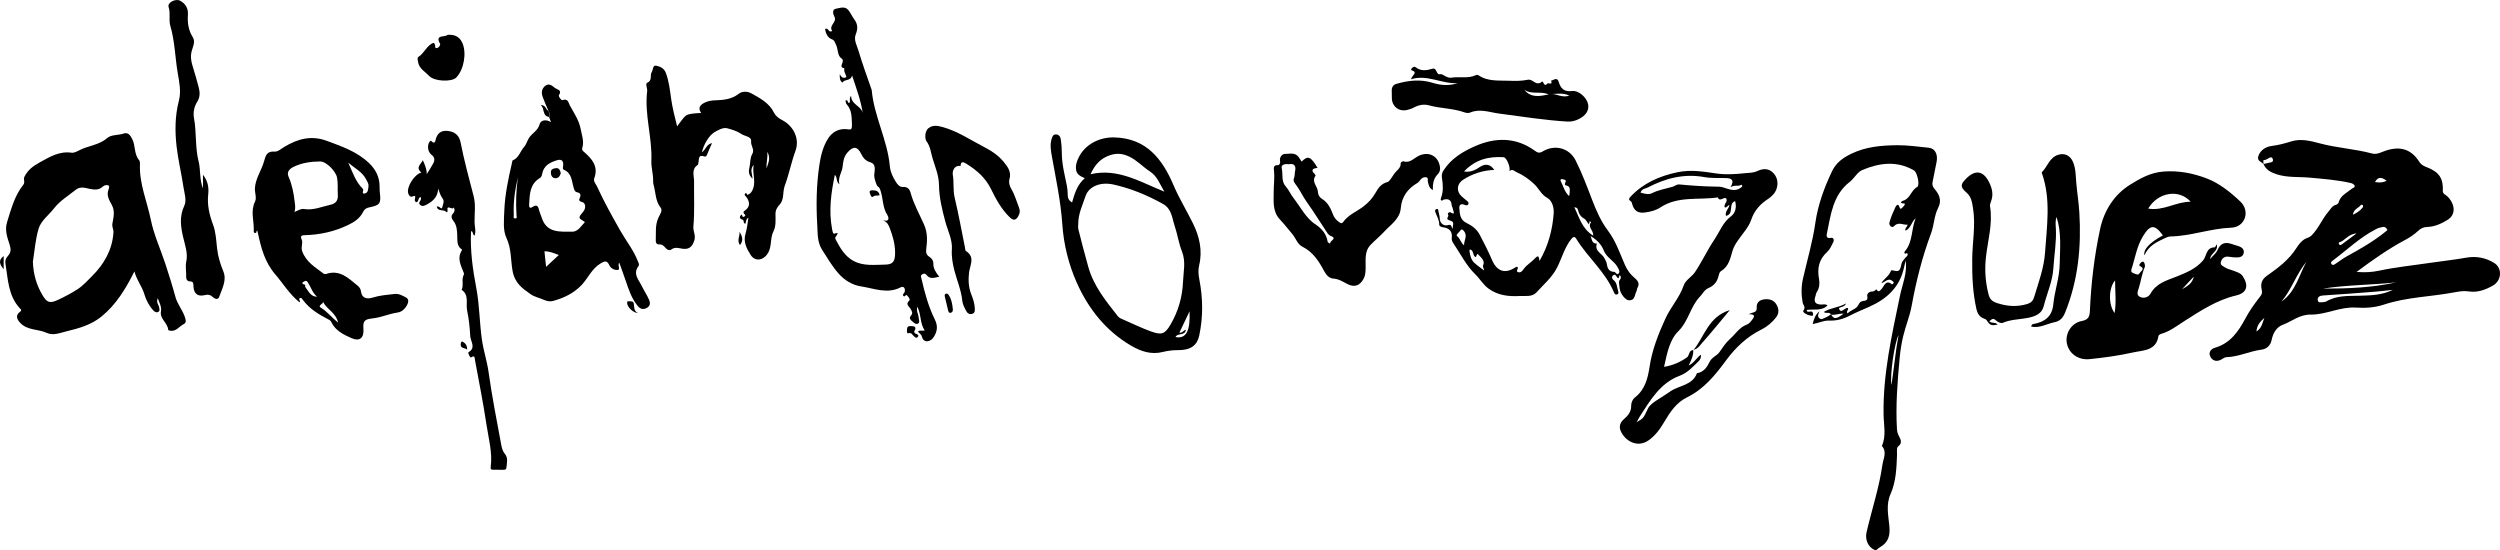 <?xml version="1.0" encoding="UTF-8"?>
<svg id="Capa_1" xmlns="http://www.w3.org/2000/svg" viewBox="0 0 1820.39 400.55">
  <path d="M1365.19,400.55c-4.97-2.1-7.28-7.67-6.04-13.02,3.79-16.43,9.23-32.51,11.56-49.22.59-4.22,3.53-9.23-.41-13.58,3.3-7.39,1.37-15.23,1.24-22.72-.53-29.48,5.98-57.8,11.87-86.36,1.73-8.4,5.51-16.69,4.25-26.08-.47,1.96-.88,3.53-1.22,5.12-3.09,14.41-12.46,23.01-25.57,28.8-4.77,2.11-9.66,4.1-14.29,6.51-4.7,2.45-9.53,3.62-14.71,3.44-4.05-.14-7.67,1.77-11.97,2.55.91-3.68,1.75-6.67,5.02-9.41-1.08,2.26-1.69,3.83-.1,5.18,1.51,1.29,2.89.03,4.17-.42,1.53-.53,2.87-1.6,4.29-2.44,2.1,3.68,3.66,3.66,9.11-.48-3.39-.34-6.27,1.44-9.21.57-1.08-2.21-3.42-.31-5.19-1.82,4.91-3.11,10.71-3.02,16.15-6.2-1.11,3.47-5.94,2.05-4.86,4.28,1.47,3.02,3.72-.91,5.8-1.02.15,0,.31.08.5.14.82,1.29-1.58,2.06-.27,3.87,2.38-2.74,6.59-2.89,8.18-6.77.49-1.2,1.74-2.14,3.11-2.29,2.36-.25,3.68-.7,3.02-3.7-.29-1.32,1.32-3.16,3.23-3.17,1.53,0,2.49-.62,3.34-1.69,1.7,2.37,2.29,1.57,4.09-.42,1.54-1.7,2.94-7.01,7.37-3.12.07.06.77-.45,1.06-.79.6-.71.05-.97-.49-1.46-3.37-3.08-5.54.82-8.28,1.32,1.79-3.12,5.31-4.86,6.69-8.33.16-.39.37-1.23,1.28-1,4.99,1.25,5.55.69,6.7-4.83.32-1.56,1.72-2.94,2.78-4.29.58-.75,1.66-1.07,1.68-2.29.02-2.13-1.44-.24-2.03-.78-.72-.66-.3-1.25.1-1.72,5.83-6.89,4.46-16.11,7.77-23.92-3.17,2.47-3.4,7.25-7.4,8.98-.81-1.78,1.35-2.47,1.46-4.41-3.32.49-6.55-2.45-9.98,1.24-1.42,1.53-3.7-.81-3.2-2.69,1-3.79,2.58-7.45,4.25-11.02.51-1.09,2.1-3.78,3.17-.02.22.77.78,1.21,1.41.68.87-.73,1.67-1.62,2.26-2.59.57-.93-.24-1.03-.95-1.04-3.23-.06-.96-1.77-.37-1.92,5.4-1.38,5.95-7.67,10.49-10.08,2.08-1.1,0-10.61-2.29-11.96-12.48-7.37-25.28-5.55-37.71-.37-3.62,1.51-5.84,6.09-9.16,8.67-12.27,9.53-13.73,23.73-16.58,37.33-.37,1.75-.69,4.13,2.9,3.42,2-.4,2.45,1.62,1.7,3.12-1.25,2.48-2.41,5.28-4.39,7.07-6.2,5.59-7.42,12.15-5.94,20.07.51,2.73.26,6.3-1.54,8.96-.72,1.06-.74,2.14-1.11,3.19-1.4,3.91-.32,6.08,4.22,6.14,1.39.02,2.98-.61,4.55.65-4.3,4.29-10.03,2.5-15.12,3.27.27.76.3,1.16.46,1.23,1.4.58,3.9-1.42,4.17,1.79.15,1.81-1.18,1.17-2,1.06-2.45-.34-6-2.4-5.09-3.63,1.97-2.64-.15-3.93-.48-5.69-1.12-5.94-1.1-11.83.24-17.72,3.06-13.4,7.01-26.68,8.94-40.24,1.91-13.4,6.44-25.63,12.12-37.66,2.98-6.31,7.84-9.85,14.22-12.93,10.66-5.15,21.98-6.01,33.1-6.16,7.57-.1,15.43,1.12,23.16,1.84,4.69.43,6.81,4.99,5.71,10.38-.99,4.86-2,9.72-2.92,14.6-.37,1.96,0,3.37,1.58,5.2,3.27,3.78,5.3,8.18,2.5,13.6-2.98,5.77-2.92,12.51-5.2,18.62-6.37,17.07-10.82,34.67-14.08,52.61-1.35,7.44-4.33,14.57-6.12,21.95-1.28,5.27-2.13,10.7-2.63,16.11-1.6,17.27-2.98,34.55-1.97,51.93.09,1.48.4,2.78,1.05,4.21,1.19,2.63,3.62,5.43-.3,8.42-1.15.88-.63,4.07-.71,6.2-.37,9.64-.73,19.41-4.69,28.29-3.52,7.88-1.58,15.74-.88,23.38.65,7.07-.74,11.91-6.84,15.39-.99.57-1.82,1.41-2.73,2.12h-1ZM1382.44,243.98c-3.01,5.61-6.49,30.26-5.14,36.32,1.88-12.59,2.94-24.53,5.14-36.32Z"/>
  <path d="M1648.3,119.6c-1.49-1.86-5.12-2.29-3.86-6,1.6-4.7,5.84-6.84,9.78-7.33,4.95-.61,9.5-1.85,14.21-3.32,6.87-2.16,14.02-.37,20.67,1.42,12.55,3.38,25.58,4.02,38.11,7.4,3.76,1.02,7.09-1.2,10.51-2.26,10.43-3.25,18.18-.71,24,8.45,1.5,2.37,3.72,3.15,6.02,4.07,8.42,3.37,11.45,8.09,11.01,16.91-.12,2.37,2.28,2.93,3.55,4.24,5.57,5.78,5.93,13.1.13,16.75-4.46,2.81-9.43,5.14-14.85,5.31-2.93.09-4.82.99-6.93,2.97-2.74,2.58-6.01,4.74-9.35,6.51-12.2,6.47-23.4,14.41-35.35,23.27,6.01.53,11.23.2,16.17-.85,12.52-2.67,25.23-3.92,37.85-5.81,8.54-1.28,17.15-2.13,25.63-3.68,7.45-1.36,14.31,0,20.53,3.8,6.12,3.75,5.53,12.92-.96,16.54-5.39,3-11.09,5.24-17.58,4.2-3.47-.55-6.98.03-10.42.68-17.1,3.25-34.72,3.39-51.47,8.98-6.42,2.14-13.36,2.58-20.24,2.12-11.35-.75-21.78,5.23-32.81,5.1-8.26-.1-13.75,4.93-20.52,7.46-4.54,1.69-7.01,6.1-7.97,10.8-.9,4.44-3.64,6.8-7.67,7.32-8.59,1.1-16.49,5.2-25.28,5.41-1.5.04-2.95,1.43-4.47,2.09-3.41,1.5-6.2.07-7.45-2.88-1.23-2.89.75-5.28,3.59-6.09,11.07-3.17,17.06-11.85,21.96-21.04,3.17-5.94,6.99-11.26,11.06-16.45,1.33-1.7,1.42-2.73.98-4.71-.9-3.98-.28-7.31,3.74-10.14,8.08-5.7,16.09-11.62,21.54-20.26,1.71-2.71,4.03-5.58,6.78-6.88,1.36-.64,2.8-.87,4.12-2.16,5.23-5.11,7.76-12.08,12.47-17.55,1.62-1.88,2.69-4.16,5.38-4.86.72-.19,1.72-.84,1.87-1.46,1.31-5.27,6.03-7.23,9.69-10.22.83-.68,2.59-.95,2.05-2.33-.33-.85-1.7-1.6-2.73-1.84-9.86-2.27-19.92-3.01-29.98-3.93-8.01-.73-16.21.09-24-2.44-4.04-1.31-7.85-3.15-9.63-7.47,1.88-.44,3.75-.94,5.64-1.3,1.41-.27,1.35-1.29,1.18-2.21-.1-.53-.73-1.38-1.12-1.37-1.92.03-3.11,1.97-5.29,1.96-.94,0-.44,1.97-.29,3.07ZM1738.43,167.5c-.72-1.46-1.75-2.47-3.14-2.27-1.77.26-3.58.79-5.16,1.6-11.75,6.02-21.2,15.22-31.66,23.03-.72.54-1.64,1.37-.72,2.47.85,1.02,1.77.49,2.63-.08,2.9-1.92,5.67-4.07,8.71-5.74,9.67-5.31,19.24-10.77,27.84-17.75.49-.39.96-.81,1.51-1.27ZM1742.4,211.04c-5.08.54-9.03,1.05-12.99,1.36-12.7.99-25.39,1.98-38.1,2.77-2.34.14-3.77,1.23-3.67,3.08.15,2.67,2.57,1.76,4.26,1.71.65-.02,1.39-.1,1.93-.42,7.74-4.62,16.36-3.96,24.83-4.22,7.82-.24,15.65-.32,23.74-4.28ZM1744.72,205.62c-17.81,1.93-35.71,1.79-53.35,4.54,17.95.03,35.83-.66,53.35-4.54ZM1661.26,219.58c10.29-7.07,12.66-19.04,18.22-29.03-7.35,8.89-10.77,20.21-18.22,29.03ZM1715.96,169.97c-6.24.4-8.52,5.49-12.89,6.6-.07.02-.09,1,.14,1.34.65.95,1.49.42,2.12-.04,3.22-2.35,6.4-4.75,10.62-7.9ZM1713.25,156.35c3.1-1.41,5.21-2.93,6.93-5,.57-.69.89-1.47.08-2.14-.23-.19-1.04-.12-1.21.11-1.68,2.26-5.23,2.85-5.8,7.03ZM1737.84,131.59c-3.08-2.17-5.94-3.62-8.5.98,3.01.39,5.75.55,8.5-.98ZM1648.83,231.45c-2.78,2.5-5.43,5.06-5.79,9.95,4.27-2.78,4.36-6.73,5.79-9.95Z"/>
  <path d="M1614.19,177.94c1.15,5.36-4.51,6.13-4.92,10.68,2.19-2.57,4.46-4.18,5.56-6.76,1.9-4.45,5.09-5.82,9.63-4.37,1.89.61,3.81,1.12,5.69,1.78,2.2.77,4.01,2.17,3.67,4.67-.38,2.81-2.67,3.59-5.22,3.51-1.82-.06-3.66-.16-5.45-.48-2.91-.52-4.88.71-5.85,3.25-1.08,2.83,1.37,3.53,3.19,4.68,1.74,1.09,3.71,1.38,5.53,2.12,2.56,1.04,5.42,1.6,7.12,4.21,4.42,6.77,3.04,12.07-4.86,13.91-13.95,3.25-25.64,10.97-37.29,18.38-5.68,3.61-10.84,7.75-17.42,9.63-.73.21-1.8.91-1.88,1.5-1.6,10.95-11.27,10.35-18.47,11.98-10.41,2.36-21.08,3.79-31.76,4.88-7.7.79-14.68-3.58-16.39-11.18-1.61-7.19,3.12-15.11,10.58-16.53,4.81-.91,5.94-2.88,6.14-7.74.83-20.01,3.26-39.95,7.46-59.49,2.84-13.2,10.24-24.98,21.91-32.16,7.19-4.42,14.56-8.79,24.39-9.51,11.35-.83,21.74,1.37,31.41,5.08,8.98,3.44,17.24,10.02,24.34,16.76,7.49,7.1,3.43,18.69-6.69,19.06-15.04.56-29.2,6.08-44.17,6.39-1.42.03-2.9.65-4.21,1.28-5.72,2.75-11.62,5.31-14.78,12.45q-1.32-6.46,13.47-14.5c-6.03-8.41-9.39-7.9-14.64.84-4.17,6.94-5.44,14.62-7.68,22.08-.44,1.47-1.81,3.69.86,4.57,1.43.47,3.46,1.91,4.5,0,.74-1.37,4.5-3.19.17-5.25-1.03-.49.39-2.35,1.47-2.95,1.29-.71,1.75.59,2.03,1.45.25.74.35,1.73.06,2.41-2.14,4.9-2.74,10.22-4.34,15.25-.74,2.31-1.85,4.79.58,6.19,2.96,1.71,6.53.41,7.94-2.13,4.3-7.74,11.64-9.55,19.13-12.54,6.74-2.69,14.05-5.65,19.17-11.72,2.72-3.22,2.09-9.48,8.45-9.51.35,0,.69-.95,1.54-2.19ZM1564.23,151.88c11.11,1.9,20.23-5.06,30.91-4.98-8.44-9.5-23.81-6.98-30.91,4.98ZM1540.1,204.16c-4.9,5.85-4.86,17.78-.35,23.81,1.38-8.18.33-16,.35-23.81ZM1597.43,201.41c-2.87,3.07-5.74,6.14-8.61,9.22,3.7-2.17,7.58-4.13,8.61-9.22Z"/>
  <path d="M114.84,217.11c-1.21,3.48.7,4.74.98,6.45.2,1.26.87,2.78-.65,3.59-1.37.72-2.63-.13-3.54-1.12-3.19-3.48-5.29-7.59-6.62-12.09-1.65-5.55-5.54-9.99-7.12-16.34-6.43,12.9-13.34,24.12-23.83,32.76-7.48,6.16-16.43,8.67-25.56,10.88-4.81,1.16-9.76,3.34-14.55,1.12-6.31-2.92-14.17-1.62-19.4-7.45-2.51-2.8-3.2-5.47-.06-7.79,1.82-1.35.51-2.01-.05-2.61-8.6-9.35-8.61-21.43-10.5-32.88-.32-1.92.41-3.76,1.93-5.4,2.01-2.18,2.26-4.5,1.23-7.79-1.66-5.31-3.86-10.61-1.92-16.8,2.98-9.52,5.44-19.16,11.8-27.12,1.52-1.91-.24-3.77.87-5.95,2.52-4.97,6.48-7.8,11.06-10.32,7.25-3.99,14.28-8.35,23.24-7.05,1.88.27,4.13-1.05,6.03-2,6.49-3.24,14.09-3.58,19.99-8.75,2.84-2.49,7.87-1.87,11.83-3.19,2.93-.98,4.62.68,6.24,3.86,2.54,4.98,1.24,11.01,5.02,15.46.56.66.69,1.9.65,2.85-.64,14.17,5.17,27.15,7.92,40.66,2.22,10.9,7.04,21.27,10.54,31.93,2.63,8.02,5.17,16.07,7.38,24.21,1.38,5.08,4.81,9.06,6.59,13.89.77,2.11,1.8,4.72-.47,5.83-3.35,1.64-5.61,5.67-10.1,4.86-.47-.08-1.27-.4-1.29-.65-.35-5.07-6.33-7.94-5.28-13.57.57-3.04-.91-5.58-2.35-9.48ZM23.94,190.49c.33,9.3,2.68,17.03,6.82,24.14,3.48,5.97,5.63,6.48,11.81,3.55,4.8-2.28,9.52-4.71,13.99-7.64,4.07-2.67,7.43-6.48,10.65-9.69,8.52-8.5,14.66-19.01,15.41-31.82.12-2.14-1.18-3.66-.79-6.12.69-4.32,2.17-9-.47-13.8-1.63-2.97-3.87-6.55-2.52-10.56.43-1.27,1.19-3-.08-3.6-.75-.35-2.67-.24-3.84.87-2.87,2.74-6.2,2.41-9.8,1.66-3.28-.69-6.65-1.91-9.97.73-5.45,4.34-11.53,7.99-15.85,13.56-3.81,4.9-9.46,8.89-11.2,14.76-2.39,8.03-2.95,16.59-4.15,23.96Z"/>
  <path d="M399.33,80.68c-1.4-3.36-2.93-6.68-4.17-10.1-1.06-2.92-.82-5.86,1.72-7.97,2.7-2.25,4.97-.43,7.05,1.31,1.64,1.38,5.66,1.37,3.02,5.45-.44.68,1.65,3.88,2.63,3.53,4.18-1.49,4.35,2.13,5.39,3.99,3.05,5.48,6.67,10.77,7.85,17.07.84,4.51,2.64,8.99,1.17,13.7-.52,1.68.69,2.45,1.63,3.28,5.76,5.04,10.2,10.46,7.08,18.9-.82,2.2,1.19,4.08,2.05,5.98,5.03,11.02,10.92,21.57,16.91,32.12,4.18,7.36,9.6,14.08,12.71,22.04.47,1.2,1.4,2.66.53,3.8-4.29,5.65.22,9.94,2.35,14.38,1.64,3.41,3.84,6.57,5.35,10.09,1.06,2.47.88,4.58-1.63,5.96-2.52,1.37-4.68.94-6.59-1.39-4.41-5.37-6.55-11.78-8.7-18.2-1.46-4.35-3.08-8.65-4.79-13.43-1.43,2.17,1.23,5.3-1.31,5.42-1.78.09-4.66-.82-5.9-3.5-1.7-3.66-3.38-3.13-6.57-1.17-6.23,3.83-8.83,10.45-13.47,15.43-5.68,6.09-13,9.61-20.95,11.78-2.29.63-4.59.08-6.8-.89-3.18-1.39-6.8-2.12-9.57-4.07-6.01-4.23-11.51-8.04-13.11-17.03-1.4-7.83-.74-16.1-4.46-23.95-2.62-5.51-1.78-12.93-1.55-19.46.42-12.06,3-23.86,5.7-35.6.11-.48.15-1.27.44-1.38,4.56-1.79,5.47-6.79,8.46-9.99,1.31-1.41,2.07-4.32,3.47-6.45,2.28-3.48,6.47-5.21,7.67-9.94.68-2.67,4.39-3.88,8.28-1.46-.68-1.82-1.04-2.78-1.39-3.74.81-1.6.42-3.07-.46-4.49ZM425.91,161.67c-5.13-3.13-4.99-3.01-1.16-7.61,2.01-2.41,1.78-6.36-.88-6.95-3.1-.69-2-2.28-1.61-3.22.99-2.4.04-3.45-2.06-3.92-1.81-.41-1.97-1.67-2.45-3.17-1.51-4.82-1.21-10.65-7.14-13.18-1.14-.49-.68-1.84-.55-3.07.35-3.37-1.05-4.98-4.74-3.81-5.14,1.63-9.49,3.99-10.54,9.87-.22,1.21-.57,2.35-1.6,2.97-7.33,4.38-7.5,11.64-7.87,18.91-.11,2.12.08,3.7,2.45,2.19,3.61-2.29,4.17-.06,4.86,2.66.45,1.75,1.27,3.4,1.82,5.13,3.64,11.45,13.45,10.15,22.17,10.24,4.27.05,6.55-4.14,9.32-7.06ZM406.9,185.67c-4.01-1.56-6.98-2.69-10.45-2.74.41,3.95.77,7.41,1.18,11.39,3.3-3.07,6.02-5.61,9.27-8.64ZM377.27,128.91c-2.32,8.98-3.6,18.23-3.16,27.65.04.95-.72,2.73,1.28,2.47,1.32-.18.75-1.57.7-2.48-.51-9.2-.4-18.36,1.17-27.64Z"/>
  <path d="M493.02,92c6.92-8.7,4.71-9.02,17.52-9.76-2.74-3.96-.44-6.08,2.87-7.64,2.27-1.07,4.74-1.46,7.27-1.55,6.11-.2,12.04-.7,17.23-4.77,2.59-2.03,6.42-1.81,9.12-.33,6.38,3.5,13,7.01,16.48,13.94,1.36,2.7,3.41,4.2,6.02,5.55,7.97,4.09,13.04,13.3,9.67,22.49-3.04,8.28-4.7,17.06-7.77,25.32-1.69,4.55-.28,9.98-3.67,13.67-2.04,2.22-3.11,4.08-3.08,7.14.04,4.11.37,8.78-1.4,12.2-2.56,4.95-1.23,10.4-3.66,15.25-2.94,5.87-9.51,7.59-12.99,2.17-2.85-4.44-5.65-9.54-3.74-15.62,1.12-3.57,1.36-7.41,2.08-11.6-2.17,1.23-1.46,3.18-2.34,4.48-1.67-.36-.6-2.49-1.92-2.96-1.39-.49-2.56-1.18-1.59-2.79,1.51-2.5,1.08,1,2.14.78,1.07-.22,1.76-1.15,1.32-1.53-2.51-2.21-.47-2.66.97-4.05,2.91-2.81,2.03-6.05-.16-9.01-.56-.76-1.78-1.33-.78-2.43,1.27-1.4.95,1.38,1.97.84,1.31-.68,2.16-1.08,3.12-2.91,3.27-6.24-.08-12.05,1.07-18.8-2.94,3.41-.99,6.35-.83,10.05-3.16-2.94-2.82-5.72-2.21-8.29.76-3.2.26-6.69,2.02-9.64,1.95-3.27-1.18-5.99-.83-9.34.38-3.55-4.59-3.57-7.04-5.26-3.04-2.1-6.99-3.3-10.5-4.22-2.68-.7-6.52,1.27-9.27,2.98-4.16,2.58-7.73,9.04-9.02,14.49,2.83-1.69,3.22-5.85,7.38-6.63-1.36,3.13-2.61,5.8-3.68,8.54-.39.99-1.11,1.46-1.85,1.19-4.68-1.69-3.82,1.99-4.36,4.34-.15.64-.13,1.59-.53,1.84-4.82,2.99-2.61,8.13-2.66,11.78-.15,11.03.48,22.06-.5,33.11-.28,3.19,1.79,6.31.77,9.75-1.28,4.35-3.47,7.06-8.5,6.38-2.79-.38-5.58-1.55-8.38.56-1.19.9-3.04.16-4.05-1.05-1.32-1.58-2.54-2.85-4.89-2.69-1.49.1-2.41-1.04-2.34-2.63.24-5.71-.62-11.49,2.02-17.02,1.02-2.13,3.16-5.04,1.55-7.06-3.79-4.77-3.56-10.49-4.95-15.83-.29-1.11-.59-2.28-.54-3.41.2-5.03-1.5-10.13-1.29-14.79.77-17.15-5.18-33.81-3.04-50.97.24-1.96-1.59-5.27.06-6,3.96-1.75,1.72-5.34,3.23-7.69,1.08-1.67.67-5.33,3.24-4.74,2.68.61,5.74,1.68,7.09,5.33,2.21,6,2.92,12.2,3.77,18.41.93,6.85,2.72,13.49,4.38,20.42ZM558.64,110.6c.63,4.29-.88,8.04-.4,11.88,1.05-3.77,3.32-7.48.4-11.88Z"/>
  <path d="M218.09,220.12c-7.34-5.9-11.92-13.69-17.72-20.42-7.65-8.89-10.28-19.34-12.62-30.13-.84-3.88-.96,0-1.38.05-2.06.25-1.6-1.43-1.58-2.32.13-6.86-2.49-13.69.95-20.64,1.29-2.6-.34-6.39-.12-9.74.47-7.13,4.78-12.82,6.62-19.38,1.18-4.2,2-7.66,7.8-7.15,2.22.19,4.74-2.1,7-3.46,9.65-5.83,19.63-8.56,30.8-4.42,10.93,4.05,21.9,7.79,30.67,16.03,5.15,4.85,7.94,10.47,7.89,17.52,0,1.49.04,2.99.21,4.47.89,7.6.07,8.88-7.62,10.44-2.17.44-3.59,1.25-4.57,3.26-2.38,4.88-6.55,7.52-11.41,9.82-9.8,4.64-20.02,6.86-30.76,7.18-2.16.06-3.95.11-2.56,3.28,1.13,2.58-.8,5.24.35,8.41,2.89,7.98,9.57,11.74,15.63,16.34.44.33,1.33.38,1.89.19,9.82-3.29,16.07,3.02,22.65,8.38,1.29,1.05,2.39,2.39,2.6,4.14.64,5.53,4.69,5.89,8.49,4.72,5.26-1.63,10.6-2.04,15.96-2.64,3.23-.37,5.88,1.24,8.43,2.58,2.29,1.2,1.68,3.74.59,5.75-1.42,2.62-3.92,4.76-6.49,5.13-6.39.92-12.3,3.68-18.7,4.35-5.65.59-6.89,1.94-6.46,7.56.51,6.57-2.66,9.42-8.62,6.81-5.82-2.55-11.82-5.44-14.78-11.75-.5-1.07-1.23-1.47-2.09-1.91-7.09-3.63-13.82-7.71-18.66-14.28-.52-.71-1.16-1.92-2.35-1.06-1.12.81,1.03,1.59-.04,2.88ZM214.39,154.37c2.88-1.21,4.78-2.53,6.99-2.17,6.81,1.1,12.93-1.69,19.31-3.13,4.22-.95,5.58-3.47,5.3-7.46-.28-4.1.24-8.2-.57-12.33-.88-4.53-7.73-11.75-12.33-11.71-6.66.05-13.28.96-19.33,3.93-2.74,1.35-5.21,3.58-3.66,7.12,2.56,5.83,3.75,11.91,4.46,18.19.26,2.28.82,4.49-.17,7.55ZM253.56,118.37c3.04,6.69,5.26,13.83,10.64,19.12,1.07,1.05-1.6,4.18,1.69,3.32,2.31-.61,2.23-3.55,2.45-5.51.16-1.44-.93-3.09-1.66-4.55-2.81-5.7-8.63-8.33-13.13-12.38ZM246.19,234.86c-1.75-7.52-8.52-9.65-10.96-15.18.39,1.89-4.6,2.61-1.31,4.58,4.35,2.6,7.24,6.67,12.27,10.6ZM230.9,216.06c-3.45-2.78-4.46-7.04-6.72-10.39-1.22-1.8-1.94-1.14-3.05-.53-1.92,1.06-.75,1.67.42,2.01,1.27.37.39,1.44.79,1.94,2.35,2.95,3.84,6.98,8.56,6.97Z"/>
  <path d="M683.92,201.47c-3.64.8-6.53,1.92-8.94-.88-.94-1.09-1.53-1.83-3.2-.98-1.86.96-1.06,2.14-.79,3.34,2.31,10.2,5.07,20.3,9.71,29.7,2.17,4.39,1.96,8.11-.44,12.18-1.21,2.05-2.78,3.45-5,3.66-2.38.22-3.55-1.6-4.07-3.64-.41-1.59-1.99-2.14-2.71-3.54,1.43-1.14,3.09-.13,4.85-.7-3.57-5.09-2.42-11.56-5.39-17.26-.9,3.08.85,5.43.99,7.99.08,1.46,1.05,3.27-.36,4.2-1.62,1.06-3.07-.56-4.27-1.52-1.29-1.03-2.61-2.53-1.01-4.18,1.81-1.86.55-3.42-.25-4.9-1.06-1.97-4.07-3.32-.85-6.16.8-.71-.81-2.96-2.05-3.94-.62-.49-1.62,2.24-2.56.26-.39-.84.91-1.72,1.15-2.51.7-2.36-.56-4.57-2.95-3.34-9.77,4.99-19.05.79-28.57-.66-6.85-1.05-12.27-4.58-16.55-9.36-4.58-5.11-8.06-11.19-11.83-17-3.86-5.95-3.35-12.05-3.73-18.28-.88-14.52-.64-28.98,1.47-43.42,1.02-6.99,2.65-13.77,6.42-19.69,2.98-4.68,7.61-7.31,13.51-6.79,2.55.23,4.03,1.17,3.84-3.43-.22-5.47.06-10.4-3.86-14.7-.59-.65-.6-1.82-.86-2.72,2.19-.99,1.26,1.92,2.75,1.78,1.27-1.26-.45-3.09,1.35-5.24.06,6.62,7.54,7.23,8.56,12.89-1.43-9.37-4.64-18.12-7.84-27.69-.98,4.4-5.48,2.41-6.96,5.21-1.96-1.23-2.07-3.16-2.02-6.07,1.32,2.38,2.78,3.21,4.82,2.04-.3-2.13-2.15-3.99-1.39-6.38-5.24-.9,1.08-5.02-2.14-7.17-3.21-2.15-2.3-6.92-4.15-10.3-.9-1.64-.75-2.87-3.12-3.78-2.73-1.05-4.35-4.19-4.64-7.5,1.81-.48,2.22.86,3.01,1.61.75.72,2.15-.01,2.11-.07-2.81-3.98,3.8-6.42,1.62-10.36-1.15-2.09-1.73-5.36,1.12-5.82,2.81-.45,6.52-2.14,9.04,1.02,1.64,2.06,2.69,4.56,4.27,6.67,2.64,3.52,2.75,6.88,1.09,11.04-1.62,4.04.94,8.15,2.06,12.01,2.67,9.16,6.05,18.12,9.14,27.17.16.47.41.94.45,1.42,1.74,19.16,11.53,36.41,13.23,55.6.35,3.95,2.13,7.65,4.28,11.07,1.3,2.07,2.98,4.03,5.45,3.83,3.38-.28,4.76,2.01,5.34,4.16,2.21,8.2,6.42,15.53,9.81,23.19,2.67,6.03,2.37,11.86,1.57,17.92-.31,2.37.12,4.21,2.25,5.51,1.82,1.12,2.97,2.82,2.94,4.93-.06,3.57,1.63,6.32,4.31,9.59ZM607.9,127.33c-2.75,13.1-4.55,26.09-2.03,39.33.27,1.42.62,3.94,1.78,3.49,4.01-1.56,1.57,1.16,1.2,1.74-.48.74-.97,1.29-.51,2.17,3.27,6.32,6.85,12.63,13.32,16.04,7.15,3.77,15.27,2.69,22.98,2.57,5.69-.09,7.09-2.48,7.13-8.39.04-6.37-1.63-12.3-3.9-18.21-.92-2.4-1.83-4.37-4.95-5.69,5.66,1.54,3.86-2.81,3.24-3.75-3.57-5.44-3.05-11.9-4.96-17.71-.42-1.29-.82-2.44-2.07-3.22-1.09-.68-2.62-6.44-2.58-7.75.11-3.56,1.86-8.31-2.72-9.74-3.73-1.17-5.28-3.19-6.83-6.3-2.8-5.62-5.94-5.52-9.99-.78-2.68,3.14-3.06,6.59-3.47,10.32-.45,4.11-3.56,7.66-2.35,12.77-2.64-2.1-1.23-5.14-3.29-6.9Z"/>
  <path d="M1179.62,200.42c-.89-.51-.38,4.2-2.4,1.12-.65-.99-1.27-2.19-2.64-.99-1.39,1.22-.59,2.66.37,3.43,2.52,2,2.37,5.01,3.24,7.62.34,1,.66,2.51-.97,2.86-1.09.23-1.63-.64-2.06-1.67-6.22-14.89-18.96-25.22-27.25-38.67-1.31-2.12-2.25-2.01-3.9.09-4.81,6.14-6.72,13.65-10.12,20.44-3.67,7.32-9.83,12.43-15.12,18.28-3.15,3.49-8.18,2.4-12.38,2.62-7.86.41-15.51-.4-22.33-5.27-4.08-2.91-6.41-7.25-9.92-10.64-6.45-6.25-10.56-14.59-15.6-22.08-.86-1.28-1.65-2.61-1.45-4.14.66-4.94-1.72-7.3-6.38-7.93-1.21-.16-2.73-.78-2.72-1.85.06-3.49-1.8-6.27-2.89-9.33-.3-.85-.07-1.81.8-2.07,1.57-.47,1.36.88,1.53,1.79.31,1.62.9,3.23.91,4.85.03,4.03,3.33,5.84,5.79,5.08,3.16-.98,2.56,1.35,3.5,2.67.93-5.03.97-5.16-2.51-6.31-2.92-.96.37-2.74-.74-4.14-.67-.83,1.03-2.01,1.71-1.6,4.21,2.54,1.97-1.03,1.91-2.06-.07-1.1-.88-2.16-.98-3.27-.34-3.94-2.61-4.75-5.96-3.83-.54.15-.91,1.08-1.64.5-.57-.45-.44-.98-.16-1.7,1.77-4.61,1.52-9.45.77-14.14-.37-2.34-.22-3.96,1.06-5.95,5.51-8.6,13.94-13.7,22.77-17.6,14.98-6.62,30.03-6.8,43.96,3.39,1.89,1.39,3.24,1.71,5.58.3,8.63-5.19,19.27-2.57,23.89,6.59,4.69,9.27,8.32,19.1,12.06,28.82,3.05,7.93,6.42,15.61,11.58,22.46,5.65,7.5,8.6,16.42,12.31,24.91,1.64,3.77,4,6.89,7.06,9.44,2.48,2.07,3.78,4.12,1.99,7.25-.4.69-.31,1.66-.69,2.37-1.39,2.56-.91,6.77-5.45,6.63-2.73-.08-6.51-5.18-6.81-8.82-.13-1.62-.52-3.25-.43-4.85.08-1.37,2.4-2.14.68-4.6ZM1066.01,124.87c5.14.75,8.33-1.17,11.5-3.25,4.17-2.75,7.71-2.09,10.55,2.11-8.34.28-15.88,2.78-22.76,7.2-4.56,2.93-5,8.48-1.06,11.98,1.24,1.1,2.47,2.21,3.79,3.21.88.66,1.58,1.4,1.17,2.47-.47,1.22-1.7,1-2.56.63-2.4-1.05-4.2-.44-4.02,2.19.28,4.21.43,8.65,5.23,10.94,3.95,1.88,7.49,4.56,9.57,8.47,3.27,6.13,6.35,12.37,9.12,18.74,3.53,8.11,9.56,10.07,16.89,5.12.39-.26.9-.34,1.25-.47,1.86,1.08-1.81,3.43,1.02,4.04,1.9.42,2.9-1.18,3.9-2.52,2.16-2.93,5.46-4.76,7.8-7.3,3.28-3.54,3.02-1,3.62,1.55,6.34-10.9,9.4-22.42,10.31-34.6.34-4.59-1.39-9.47-4.56-11.21-4.62-2.52-6.23-6.94-9.57-10.08-3.82-3.59-8.06-6.62-12.94-8.76-1.65-.72-2.83-2.6-5.11-.77.77-3.31-2.26-9.97-4.31-10.09-10.63-.64-20.34,1.47-28.82,10.42ZM1158.22,171.89c1.06,2.99,1.12,5.67,4.57,5.46-2.01,5.62,3.9,7.18,5.61,10.89.55,1.19,1.35,2.36,1.54,3.61.5,3.28,1.38,6.01,5.41,6.11,1.25.03,2.03,3.04,3.48.87.85-1.27-.12-2.66-.94-4.22-2.55-4.83-8.1-6.95-10.12-12.24-1.61-4.23-4.74-7.55-9.55-10.49ZM1160.12,171.59c.2-4.23-4.34-6.22-1.6-9.6.06-.07-.56-.68-.86-1.04-.21.72-.41,1.44-.69,2.43-1.51-1.64-1.94-3.51-3.92-4.49-1.57-.78-3.03-2.7-3.56-4.42-.9-2.94-.58-3.04-3.18-3.63,3.62,7.24,5.41,15.56,13.8,20.74ZM1080.62,196.92c.06-1.53-1.33-2.25-.58-4.01,1.38-3.23-1.69-5.39-3.58-7.55-1.6-1.83-1.01,3.54-2.87,1.17-1.01-1.29-.7-3.45-2.33-4.54-1.48-.99-1.26.88-1.23,1.03.47,3.07,1.14,6.17,3.51,8.37,2.11,1.95,4.53,3.56,7.08,5.53ZM1066.07,178.64c-.15-3.3,2.43-6.4.41-9.71-.74-1.21-2.14-2.63-2.98-1.25-.88,1.45-3.68,3.3-2.56,4.19,2.39,1.9,2.71,4.85,5.13,6.78ZM1142.59,142.84c.53-3.11,1.06-6.67-1-7.39-2.38-.83-2.57-.85-1.58-3.02.71-1.56-1.23-1.61-2.19-1.96-.97-.36-1.89.34-1.43,1.23,1.88,3.61,2.7,7.87,6.2,11.15Z"/>
  <path d="M1232.95,254.73c.22,3.85-1.25,7.28-3.34,11.39,4.22-1.93,5.59-5.67,8.98-7.84.08,2.06-.43,3.5-1.75,4.76-4.17,4.01-8.02,8.42-13.68,10.53-14.24,5.29-21.32,17.64-28.96,29.42-.87,1.34-1.55,2.8-2.44,4.42,5.31-2.99,4.9-3.19,8.32-10.13.95-1.93,3.57-4.06,5.82-5.51,3.45-2.23,7.03-4.46,10.32-6.75,6.43-4.48,16.13-4.34,19.43-13.27,4.83-.66,7.44-4.56,9.11-8.09,1.73-3.65,5.39-4.55,7.19-7.16,2.29-3.3,4.74-7.02,7.43-9.37,4.12-3.59,7.05-8.78,12.59-10.79,1.93-.7,3.07-2.48,4.27-4.08,1.73-2.31,1.22-3.6-2.86-3.43,2.68-1.72,6.11-.8,5.78-4.79-.31-3.72,2.12-5.83,5.97-6.13,3.4-.27,6.35.58,8.23,3.54,2.03,3.19,2.31,6.56-.15,9.71-2.88,3.69-6.48,6.71-10.61,8.77-10.56,5.24-18.82,13.09-25.67,22.38-7.94,10.77-16.16,20.99-28.61,27.07-7.6,3.71-12.21,10.58-16.38,17.68-3.05,5.18-6.46,10.05-11.51,13.57-8.58,5.98-17.57-.07-20.37-7.02-1.32-3.29-.19-6.13,2.45-8.43,2.95-2.56,5.3-5.32,5.25-9.68-.03-2.25.92-4.66,2.85-6.18,7.24-5.69,9.28-13.85,10.55-22.27,1.86-12.39,6.34-23.72,11.55-35.12,3.86-8.45,10.3-15.26,13.31-24.13,1.34-3.95,5.82-6.09,8.26-9.75,5.12-7.66,8.99-16.08,14.08-23.63,3.83-5.67,6.15-12.52,12.06-16.91,3.45-2.56,4.14-6.73,3.06-11.06-5.35,1.63-.45,9.45-6.7,10.74-.91-3.2,1.99-5.1,2.54-7.85-1.55.22-1.88,2.23-3.45,1.6-.95-2.38,2.63-4.31,1.05-6.36-1.4-1.82-4.46,2.93-6.1-.84-14.02,2.09-28.94-1.26-41.93,7.38-3.2,2.12-7.24,3.12-11.3,3.62-4.54.56-7.38-1.04-8.82-5.27-.41-1.21-.36-2.5-1.77-3.34-1.27-.75-.79-1.75.19-2.81,9.36-10.04,21.21-15.16,34.4-17.94,9.52-2.01,18.9-.44,28.21.92,7.15,1.05,14.1.51,21.13-.23,2.9-.31,5.77-.14,8.63-1.52,5.49-2.64,9.85-1.44,12.84,2.78,2.92,4.11,2.43,10.37-1.19,14.27-1.01,1.09-2.11,2.17-3.35,2.97-5.94,3.85-10.32,8.33-12.75,15.61-1.76,5.26-6.24,9.95-9.58,14.83-1.62,2.37-3.11,4.71-3.9,7.37-1.69,5.7-2.73,11.61-8.53,15.08-1.04.63-1.5,2.54-1.85,3.95-1,4.05-3.55,6.78-7.21,8.34-2.99,1.27-4.1,4.03-6.08,6.08-7.11,7.32-8.35,17.9-15.85,25.32-6.48,6.4-8.25,16.29-10.4,25.98,6.5-1.12,11.83-3.5,16.67-6.9,1.92-1.34,1.11-5.31,4.72-5.34l-.17-.15ZM1194.55,140.25c2.84.83,5.97,1.61,8.15.5,4.95-2.53,10.26-3.29,15.42-4.82,1.56-.46,2.64-1.83,4.87-1.61,8.76.84,17.57,1.45,26.36,1.57,1.84.02,3.32-.03,5.2.51,4.18,1.21,8.61,3.55,12.99.33.48-.35.94-.79,1.23-1.29.07-.12-.85-.98-.88-.96-2.12,1.71-4.72-.25-7.84,1.89,3.07-5.14.96-6.53-2.9-6.69-5.35-.22-10.82.24-16.04-.71-14.77-2.69-28.26.77-41.19,7.5-1.8.94-4.38.88-5.37,3.78Z"/>
  <path d="M780.64,147.41c1.92-6.55,3.64-12.81,9.27-17.67-2.94-1.31-5.74-2.53-6.31-5.77-.6-3.44.45-6.55,1.98-9.57,4.78-9.44,15.08-14.56,25.66-14.34,23.54.5,35.2,15.86,43.22,34.69,4.15,9.75,9.66,18.62,14.26,28.03,4.66,9.54,7.02,19.61,4.47,30.3-.82,3.45-.6,6.78.09,10.3,2.67,13.62,2.86,27.31-.05,40.95-1.52,7.15-6.24,10.68-15.22,10.62-3.89-.03-7.61.41-11.3,1.34-8.61,2.18-16.23-.53-23.41-4.77-18.22-10.76-30.86-26.85-39.22-45.62-5.91-13.29-9.56-27.83-10.55-42.58-1.12-16.68-4.64-32.95-7.57-49.32-.76-4.26-1.52-8.5-.24-12.79.48-1.62,1.05-3.34,3.14-3.33,2.23,0,3.29,1.73,3.56,3.55.47,3.28.76,6.61.75,9.92-.02,8.3,2.18,16.22,3.74,24.27.41,2.1.51,4.28.55,6.42.04,2.16.66,3.9,3.19,5.38ZM785.16,162.53c0,1.48-.29,3.03.05,4.42,2.24,9.13,4.69,18.2,7.2,27.26,3.9,14.08,12.82,24.92,21.52,36.01,1.12,1.43,2.7,1.94,4.17,2.57,6.54,2.8,12.9,5.96,19.63,8.42,7.93,2.9,10.39,2.33,14.6-4.88,5.66-9.7,8.63-20.06,9.09-31.2.31-7.36,2.17-14.63-.77-22.05-2.36-5.96-3.25-12.49-5.31-18.59-1.94-5.77-2.04-12.4-8.62-16.06-11.4-6.33-23.32-11.27-36.01-14.08-9.43-2.09-17.96,1.37-20.34,8.61-2.09,6.36-5.18,12.6-5.22,19.57ZM794.11,126.85c19.81-4.6,35.9,5.53,53.73,12.72-3.54-5.9-5.14-11.26-10.7-14.86-5.03-3.27-9.21-7.97-14.81-10.64-4.46-2.13-8.72-2.78-13.82-1.14-7.18,2.31-11.32,7.09-14.41,13.92ZM866.17,226.71c-2.57,5.39-4.97,10.41-7.39,15.49,2.27.49,2.86-1.74,4.76-2.07-.77,4.73-6.24,2.03-7.57,5.32,8.01,1.45,10.8-4.79,10.21-18.73Z"/>
  <path d="M947.79,117.67c4.6-4.62,6.63-3.83,11.6,4.59-3.18.31-5.36,1.28-2.1,4.43.33.32.74,1.11.6,1.31-3.19,4.44,1.64,7.68,1.74,11.64.05,1.99,1.09,4.02,2.84,5.07,4.6,2.77,6.54,7.21,8.34,11.9.77,2,2.25,3.64,4.05,4.96,1.17.87,2.1,1.61,3.25,0,3.7-5.19,9.67-7.45,14.55-11.13,3.66-2.76,6.62-5.96,8.87-9.93,2.04-3.6,4.2-6.85,8.92-8.01,1.13-.28,3.26-3.64,4.61-5.73,1.69-2.6,5.18-4.22,4.87-8.1-.03-.38,1.44-1.39,1.91-1.23,4.35,1.5,7.07-1.61,10.22-3.44,6.83-3.94,13.89-1.54,16.02,5.56.74,2.47.89,5.18-1,7.09-3.2,3.23-3.89,7.1-3.76,11.75-2.74-1.48-3.11-3.87-3.61-6.18-.23-1.07.42-2.65-.95-3.07-1.46-.44-3.07.18-4.08,1.29-.87.96-1.44,2.12-2.66,2.83-7.01,4.11-11.32,9.96-12.03,18.28-.68,7.95-7.3,11.91-12.02,17.07-3.12,3.42-6.79,6.33-9.99,9.69-4.79,5.02-3.36,11.49-3.59,17.5-.1,2.54-.26,4.94-1.5,7.21-2.84,5.2-6.79,6.41-12.02,3.67-3.2-1.67-6.16-3.61-10.1-3.86-2.9-.19-5.07-2.6-6.56-5.39-3.86-7.21-8.09-13.98-15.96-17.86-3.56-1.75-4.73-6.29-7.35-9.29-2.95-3.37-5.61-7.01-8.71-10.23-5.78-6-4.73-13.42-4.74-20.65,0-4.9.72-9.77.27-14.71-.14-1.6-1.03-4.66,2.82-4.47,1.33.07,1.72-1.96,1.56-2.71-.68-3.15,1.54-5.43,3.44-5.42,3.34.02,7.45-1.41,10.09,2.27.76,1.06,1.43,2.17,2.16,3.3ZM938.52,119.59c-2.76-.4-5.92.23-5.23,2.97,1.1,4.34-.57,9.21,2.9,13.14,2.27,2.58,3.66,5.91,5.8,8.64,5.23,6.68,8.78,14.53,16.49,19.5,3.74,2.42,7.49,6.67,8.24,12.09.1.76,1.99,1.71,1.89,1.31-.47-1.93,5.55-3.57.29-5.51-.86-.32-1.7-1.07-2.22-1.85-5.1-7.65-9.94-15.49-15.27-22.98-2.6-3.65-4.41-7.72-6.96-11.26-1.41-1.96-3.19-3.69-2.26-5.81.77-1.76.41-3.44.81-5.12.84-3.57-.3-5.98-4.47-5.13Z"/>
  <path d="M1479.03,237.81c.25-1.48.84-1.74,1.52-1.86,8.61-1.51,13.73-5.68,14.57-14.3.97-9.93,4.48-19.36,4.67-29.41.22-11.48,1.39-22.98-2.29-34.19-.98,2.6-.67,5.41-.52,8.1.56,9.76-1.21,19.36-1.79,29.04-.57,9.66-4.75,18.53-7.07,27.81-1.24,4.96-5.23,7.07-10.47,8.24-6.45,1.43-13.22,1.17-19.46,3.87-1.16.5-3.61-.63-4.75-1.74-2.21-2.16-3.29-.77-4.93.59,1.93,1.77,4.65.37,6.07,2.34-4.35.98-5.57.64-7.72-2.75-.62-.97-1.32-1.26-2.27-1.6-3.12-1.11-4.71-3.72-5.39-6.68-2.75-12.03-3.24-24.22-3.12-36.56.12-12.4,2.6-24.74.57-37.23-.71-4.38-1.2-8.17-4.83-11.34-4.61-4.01-4.37-5.91-.08-10.16,6.64-6.58,12.36-5.67,16.53,2.51,2.35,4.62,3.45,9.28,1.45,14.33-.42,1.06-.86,2.31-.68,3.37,2.16,12.7-1.66,24.94-2.99,37.35-.99,9.22-.36,18.08,1.97,26.97.89,3.38,2.58,5,6.11,6.16,7.4,2.44,14.55,2.93,22,.7,2.68-.81,4.18-2.25,4.99-4.92,3.28-10.76,7.24-21.45,8-32.7,1.3-19.04,4.32-38.24-2.08-57.04-.14-.41-.46-1.08-.31-1.23,4.13-4.08,5.52-10.68,11.86-12.74,4.67-1.52,8.86.42,10.88,5.21,2.1,4.96,1.94,10.19,2.41,15.45.63,7.08,1.76,14.13,2.2,21.26,1.52,24.96-.84,49.34-10.29,72.76-1.54,3.81-3.48,6.33-7.89,7.23-5.57,1.14-10.7,4.51-16.87,3.16Z"/>
  <path d="M147.8,137.1v-9.87c3.82,4.86,4.3,9.71,3.82,14.17-.87,7.96.83,15.02,3.6,22.45,1.92,5.14,2.22,11.19,2.82,16.82.65,6.05,2.37,11.48,4.62,17.05,2.61,6.46-.98,12.51-3.06,18.46-.76,2.18-3.02,1.65-4.55.19-1.79-1.71-3.43-2.1-6.09-1.46-5.1,1.22-7.83-1.14-8.09-6.39-.1-2.03.12-3.6-2.62-3.63-2.22-.02-2.75-2.02-2.69-3.57.16-3.66-.72-7.22.1-11.02,1.23-5.75-.82-11.41-2.16-17.05-1.85-7.77-3.08-15.42.64-23.3,1.99-4.21.12-9.2-.55-13.73-1.44-9.82-3.84-19.51-4.98-29.36-1.29-11.2-1.24-22.45,1.66-33.57,1.74-6.71.27-13.52-.87-20.21-1.94-11.42-2.07-23.1-5.39-34.34-1.28-4.34.31-9.02-1.24-13.66-1.07-3.2,5.12-6.37,8.45-4.54,4.03,2.21,5.94,5.69,5.61,10.29-.41,5.75.39,11.19,3.51,16.19,2.15,3.45.1,6.9-.73,10.08-1,3.79-.53,7.14.54,10.67,1.64,5.39,3.28,10.79,4.65,16.25.85,3.41.88,6.88-1.19,10.08-2.36,3.66-3.07,8.05-2.34,11.97,1.93,10.44.72,21.11,3.37,31.57,1.56,6.17.5,13.02,3.14,19.47Z"/>
  <path d="M310.77,126.77c1.63-2.67,3.4-5.27,4.83-8.04,1.17-2.28.83-4.4-1.46-6.1-2.75-2.04-3.26-7-1.21-9.58.37-.47.82-.71,1.12-.38,2.77,3.07,3.07-.63,3.33-1.55,1.48-5.19,4.96-6.42,9.78-5.61,4.71.79,7.34,3.74,8.22,8.21,2.6,13.17,6.08,26.11,9.49,39.08,1.62,6.18.63,12.57.67,18.85.02,3.25,1.23,6.54.04,9.88-1.68-.6-.84-2.53-2.15-3.22-.13.12-.45.26-.46.42-.65,13.84,1.27,27.49,3.84,40.98,2.37,12.43,2.31,25.04,4.07,37.47,1.13,8,3.77,15.79,4.88,23.79,2.48,17.87,6.02,35.53,9.28,53.25.42,2.25,1.05,4.43,2.63,6.34,2.5,3.02,1.34,6.62,1.06,10.04-.11,1.33-1.12,1.49-2.15,1.5-2.5,0-5,0-7.49-.06-1.22-.03-2.02-.1-1.78-1.96,1.4-10.64-1.61-20.92-3.15-31.27-2.33-15.64-5.47-31.17-8.33-46.73-.23-1.26.14-3.82-2.83-1.79-.64.44-2.51-3.4-1.89-3.77,5.69-3.31,1.53-7.91,1.32-11.52-.37-6.31-.97-12.79-2.3-18.89-1.08-4.98,1.69-11.29-3.99-15.06,1.68-3.46-.27-7.43,1.46-10.78.46-.9.32-1.01.01-1.82-2.02-5.2-4.99-10.38-1.34-16.08.49-.76-.35-.95-.83-1.37-2.97-2.61-2.35-6.39-2.49-9.63-.16-3.64-.33-7.13-2.5-10.07-1.52-2.06-2.56-3.69-.46-5.98,1.1-1.2,1.41-2.81.24-4.32-.43,2.6-5.22-2.71-4.34,2.38.06.33-.21,1.8-.97.93-1.87-2.16-5.98.07-6.89-3.8,1.62-1.03,3.53,2.49,3.9.74.43-2.06,2-4.62.31-6.79-1.64-2.12-2.24-4.61-3.19-7.15-.22,5.53-3.17,8.79-7.78,11.33-1.97,1.08-3.51,2.05-5.3.6-1.9-1.54.45-2.89.59-4.38.04-.44-.16-.9-.25-1.37-2.14.49-1.11,3.21-3.01,3.76-1.53-.43-1.35-1.56-1.09-2.76.3-1.4.39-2.38-1.64-1.48-1.87.83-2.82-.7-3.29-2.11-1.47-4.47,4.15-13.74,9.54-15.28-4.42-3.66-.39-5.97,1.09-8.95q3.02,6.61,2.86,10.14Z"/>
  <path d="M1027.44,57.69c.62-2.95,5.64-4.91.11-6.65-.03,0,.06-.93.32-1.23.81-.94,1.94-1.66,3.05-.78,3.75,2.98,8.08,2.23,11.88,1.07,4.02-1.22,2.36,4.94,6.33,3.89,1.15-.3,4.6,3.1,7.63,2.58,5.94-1.01,12.18.88,17.93-1.87.51-.24,1.43-.21,1.88.1,6.78,4.72,14.96,3.67,22.3,4,4.16.19,9.11.23,13.6-.74.44-.09.92-.07,1.36,0,2.93.45,5.13,4.67,8.88,1.43,1.23-1.06,1.35,4.48,4.06,1.34.72-.83,4.1,1.57,2.66-2.12,1.99-.37,4.44-2.89,5.58.97,1.45,4.9,4.03,7.3,9.69,6.61,4.94-.6,10.78,4.83,11.69,9.65.84,4.44-1.57,8.18-6.89,10.81-2.59,1.28-5.3,1.94-8.18,1.77-16.76-1-33.3-3.7-49.93-5.86-6.79-.88-13.86-3.77-20.96-.68-1.09.47-2.72.31-3.9-.11-8.42-3.05-17.49-2.82-26.05-5.18-3.82-1.05-7.53-.24-11.06,1.64-1.59.85-3.39,1.44-5.16,1.81-5.97,1.24-10.9-2.97-10.78-9.05.03-1.63,0-3.27-.07-4.9-.12-2.45.9-4.39,3.17-5.06,8.75-2.58,17.67-3.6,26.53-.84,6.12,1.91,12.12,2.29,18.28.25-11.45.73-22.03-6.57-33.97-2.84ZM1127.65,68.76c-5.75-2.62-12.22.34-17.76-3.41,5.1,6.27,11.49,4.67,17.76,3.41ZM1129.78,68.47c3.92-.16,7.67,2.98,12.99,1.14-5.03-2.24-9.06-1.18-12.99-1.14Z"/>
  <path d="M693.12,181.71c.48-7.23-2.95-13.52-4.74-20.2-2.36-8.8-4.54-17.61-4.65-26.8-.08-6.74-2.68-12.97-4.63-19.24-1.3-4.18-1.53-8.74-4.53-12.69-.98-1.29-1.64-7.01,1.63-9.55,2.96-2.31,6.56-1.72,9.94-.79,11.38,3.11,21.01,9.81,31.34,15.11,5.29,2.71,9.79,5.98,13.52,10.51,3.03,3.68,5.57,7.27,4.02,12.57-.66,2.25.15,4.9,1.45,7.11,2.47,4.18,3.71,8.87,5.5,13.33.95,2.37.66,4.53-.65,6.64-1.72,2.78-3.48,2.98-5.95.62-6.17-5.91-10.14-13.31-13.8-20.77-3.99-8.14-10.35-13.6-17.74-18.22-1.84-1.15-4.21-2.56-4.4,1.54-5.11-.75-6,4.34-5.64,6.36.97,5.58.04,11.18,1.37,16.76,2.89,12.07,5.07,24.3,7.55,36.47.16.79.11,1.99.6,2.3,7.02,4.41,2.93,10.29,2.3,15.78-.6,5.26-.38,10.58,1.57,15.58,1.32,3.38,2.48,6.64,2.63,10.37.08,1.95.1,3.26-1.73,3.97-1.82.7-3.5-.15-4.29-1.62-1.32-2.46-2.83-5.12-3.09-7.8-.76-7.69-3.83-14.68-5.74-22-1.27-4.88-2.18-10.14-1.87-15.35Z"/>
  <path d="M327.23,25.35c4.8-.13,7.73,2.18,9.42,5.9,3.34,7.37,1.07,19.62-4.42,25.2-3.32,3.38-15.97,2.94-19.81-1.21-2.91-3.14-7.31-5.22-8.02-10.24-.19-1.35-.84-2.85.36-3.62,3.67-2.34,5.26-6.61,8.77-9.04,1.3-.9,2.64-2.06,3.26.48.26,1.05-.36,2.63,1.59,2.11,1.42-.38,2.46-2.35,2.07-3.03-3.89-6.86,3.08-4.66,5.25-6.36.44-.34,1.29-.17,1.52-.19Z"/>
  <path d="M1233.12,254.89c8.01-9.81,10.81-24.33,26.43-29.08-7.17,8.57-13.31,16.23-19.85,23.54-1.85,2.07-3.48,4.89-6.75,5.39,0,0,.16.15.16.15Z"/>
  <path d="M693.75,224.57c.29,1.56-.05,2.73-1.28,3.13-1.61.54-1.9-.92-2.17-1.98-.82-3.18-1.53-6.38-2.29-9.57-.2-.83-.33-1.7.54-2.17,1.16-.63,1.87.26,2.39,1.06,1.95,2.97,2.45,6.39,2.82,9.53Z"/>
  <path d="M665.85,240.91c-.43,1.01.12,1.77,1.16,2.16,1.2.45,2.39,1,1.21,2.35-1.12,1.28-2.17-.14-2.92-.76-1.14-.95-1.42-2.61-3.82-2-1.46.37-1.07-2.03-.99-3.2.18-2.47,2.27-2.03,3.77-1.96,2.09.1,3.06,1.15,1.6,3.4Z"/>
  <path d="M464.51,227.95c-3.67-.24-7.85-4.48-7.85-7.36,0-.91.02-1.34,1.3-1.22,1.58.16,3.26-.39,3.58,1.95.33,2.45-.08,5.19,2.98,6.62Z"/>
  <path d="M399.33,80.68c.89,1.42,1.28,2.9.46,4.49-5.21-.91-2.91-5.89-6.05-8.75,4.06.16,3.47,3.58,5.59,4.25Z"/>
  <path d="M2.67,186.44v9.61c-2.78-3.4-4.26-6.34,0-9.61Z"/>
  <path d="M538.49,168.8c2.01,3.13,3.03,6.3.35,9.63-2.54-3.27.06-6.49-.35-9.63Z"/>
  <path d="M340.1,254.58c-1.49-1.48-5.22-.61-4.59-4.29.13-.73.4-2.01,1.4-1.47,2.07,1.11,3.4,2.92,3.2,5.76Z"/>
  <path d="M408.32,126.21c-.63,2.14-1.89,3.79-4.12,3.56-2.49-.26-3.17-2.59-3.08-4.6.1-2.34,2.7-2.69,4.19-2.75,1.92-.07,2.74,1.97,3.02,3.78Z"/>
  <path d="M640.5,142.06c-1.3.72-3.06-.16-4.6,1.05-1.5,1.18-2.16-1.42-2.56-2.65-.69-2.14,1.72-1.89,2.38-1.87,1.98.05,4.14.44,4.78,3.47Z"/>
</svg>